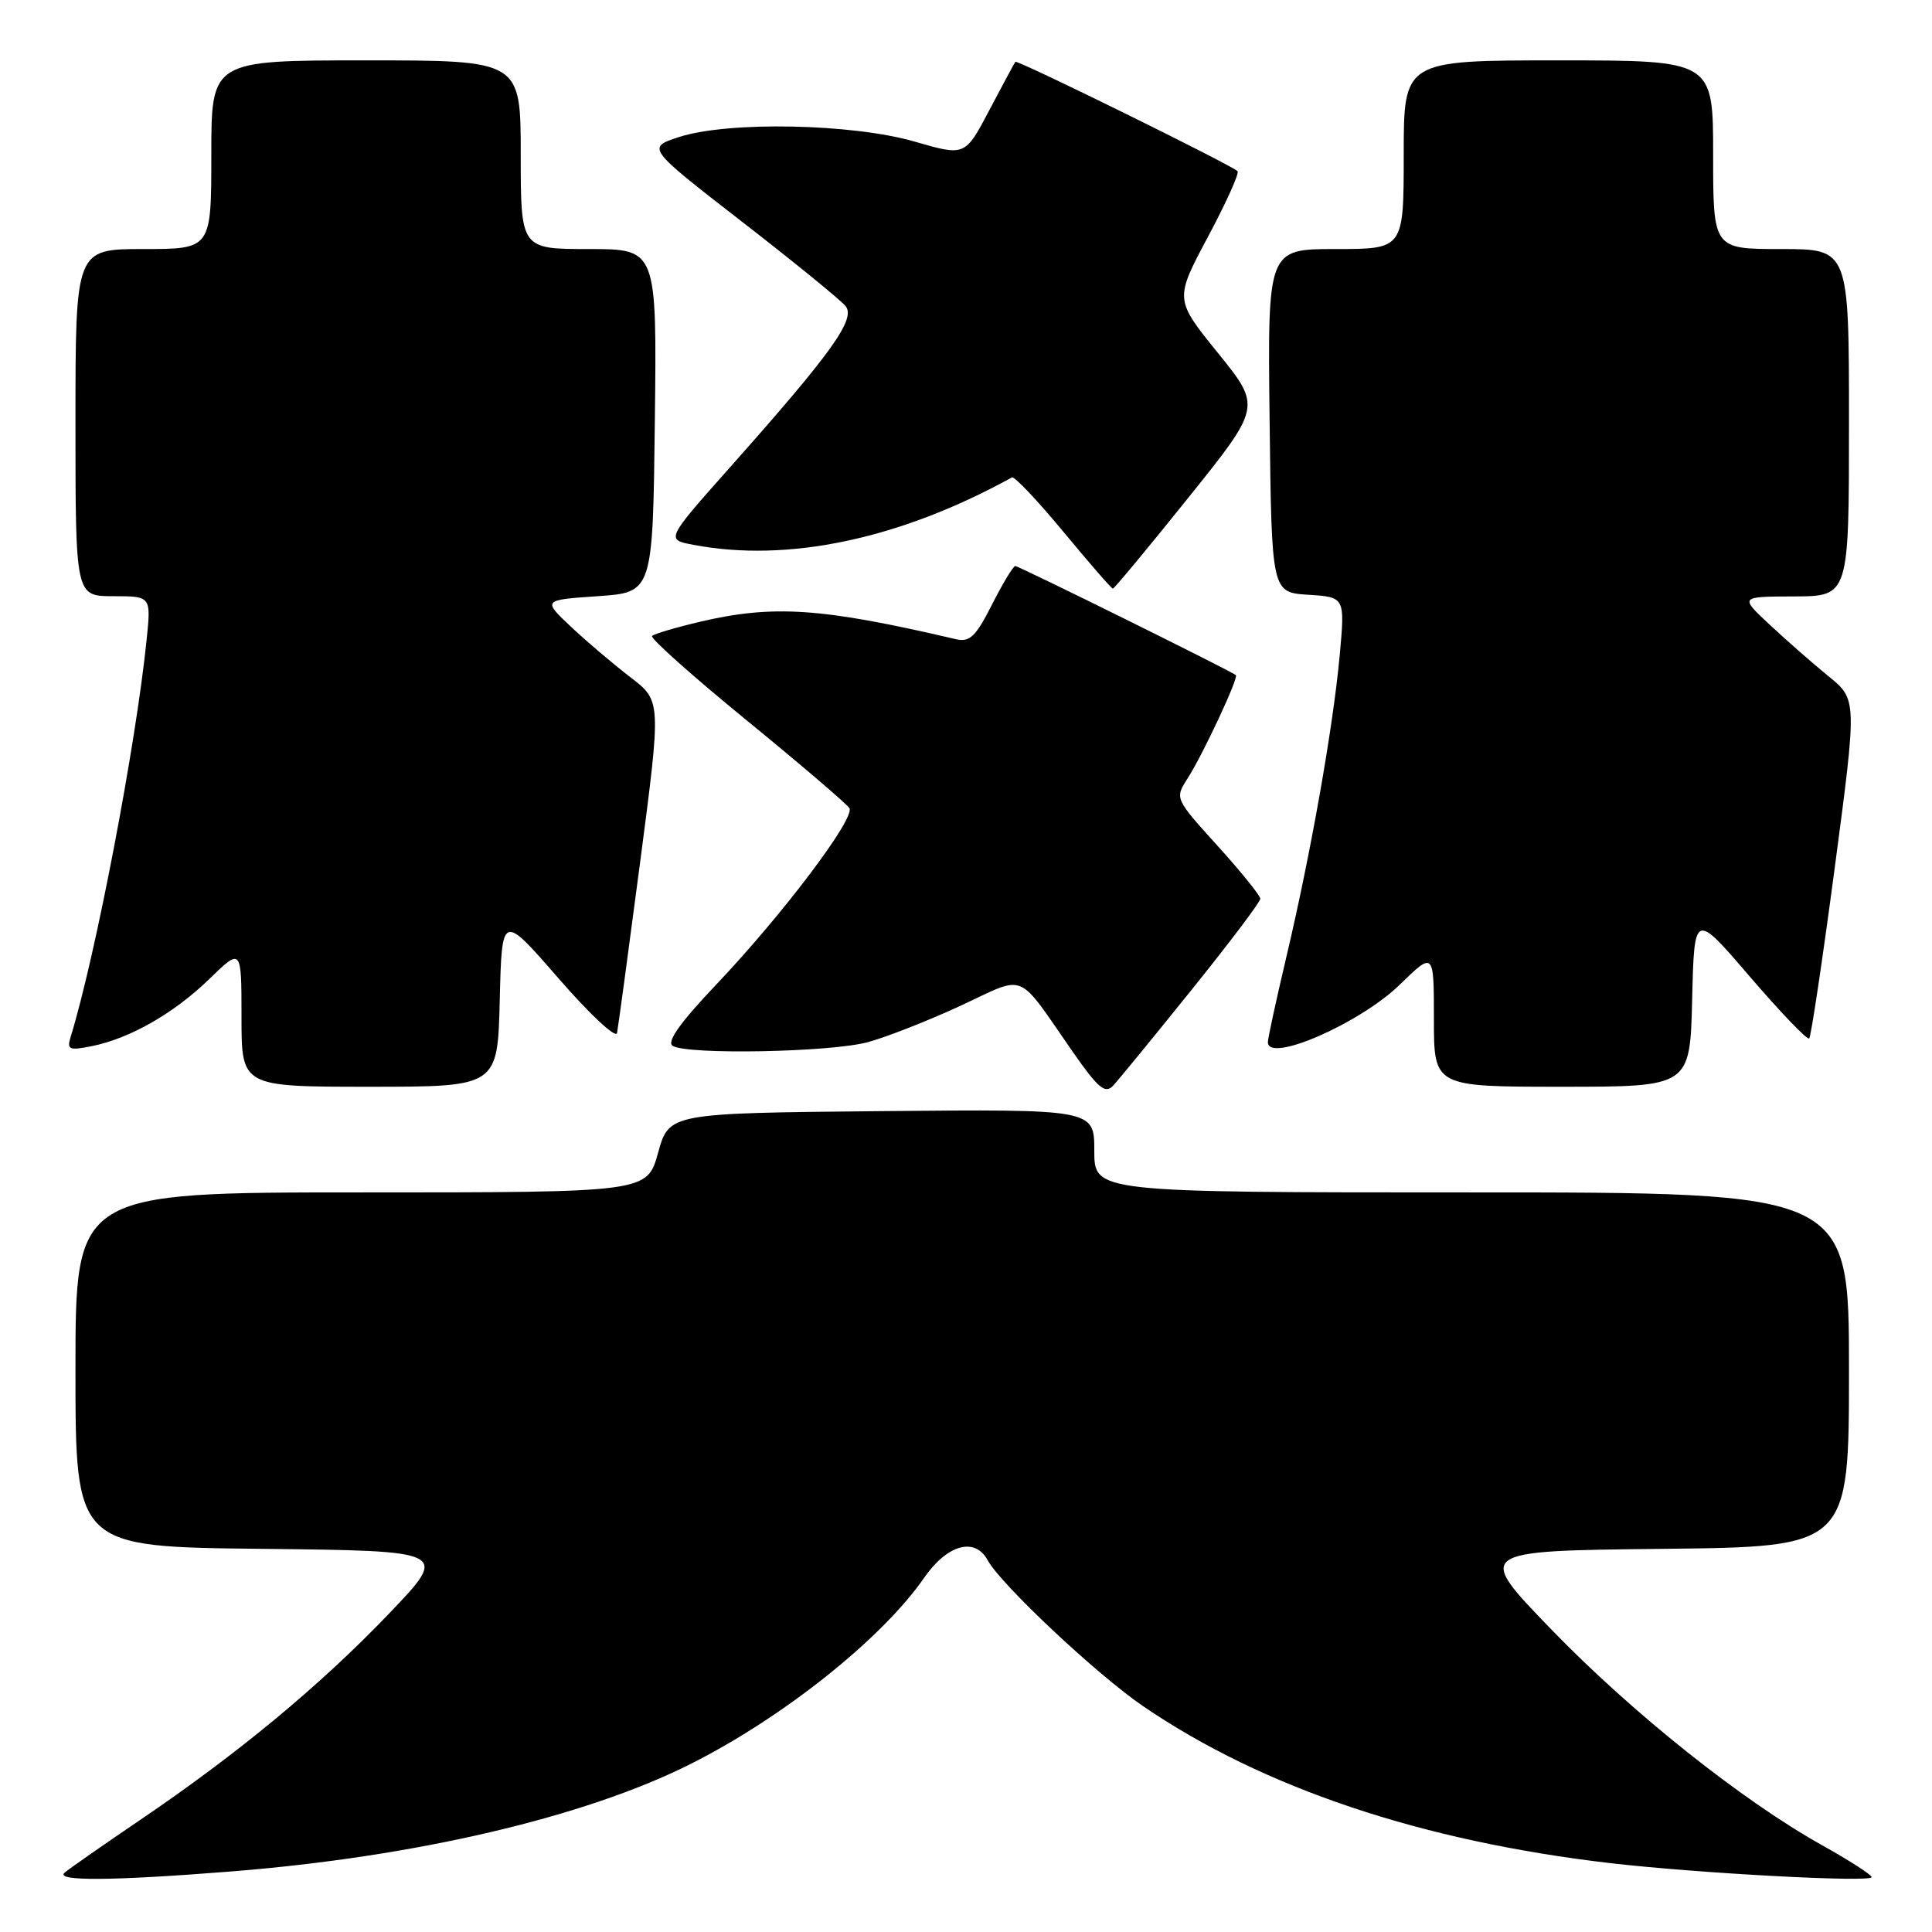 <?xml version="1.0" encoding="UTF-8" standalone="no"?>
<!DOCTYPE svg PUBLIC "-//W3C//DTD SVG 1.1//EN" "http://www.w3.org/Graphics/SVG/1.1/DTD/svg11.dtd" >
<svg xmlns="http://www.w3.org/2000/svg" xmlns:xlink="http://www.w3.org/1999/xlink" version="1.1" viewBox="0 0 256 256">
 <g >
 <path fill="currentColor"
d=" M 30.60 247.98 C 55.00 246.05 77.48 240.79 91.50 233.74 C 103.77 227.57 116.86 217.14 122.45 209.07 C 125.52 204.64 129.19 203.63 130.88 206.75 C 132.61 209.94 145.40 221.95 151.50 226.10 C 167.38 236.93 188.44 243.99 213.50 246.89 C 225.14 248.23 248.00 249.46 248.00 248.73 C 248.00 248.42 245.04 246.51 241.41 244.49 C 230.75 238.52 216.21 226.93 205.50 215.85 C 195.50 205.50 195.50 205.50 220.25 205.23 C 245.00 204.97 245.00 204.97 245.00 181.48 C 245.00 158.00 245.00 158.00 195.00 158.00 C 145.00 158.00 145.00 158.00 145.00 152.48 C 145.00 146.97 145.00 146.97 116.83 147.23 C 88.66 147.50 88.66 147.50 87.20 152.75 C 85.74 158.00 85.74 158.00 47.87 158.00 C 10.00 158.00 10.00 158.00 10.00 181.48 C 10.00 204.97 10.00 204.97 34.75 205.23 C 59.50 205.50 59.50 205.50 51.50 213.86 C 42.40 223.36 31.58 232.33 18.50 241.20 C 13.55 244.56 9.07 247.68 8.55 248.15 C 7.28 249.28 14.86 249.23 30.60 247.98 Z  M 157.88 131.17 C 162.90 124.94 167.00 119.51 167.00 119.09 C 167.00 118.68 164.45 115.52 161.33 112.07 C 155.66 105.81 155.66 105.80 157.36 103.15 C 159.35 100.06 164.15 89.80 163.76 89.46 C 163.18 88.94 134.99 75.00 134.53 75.00 C 134.26 75.00 132.87 77.30 131.45 80.10 C 129.30 84.35 128.50 85.12 126.68 84.70 C 108.85 80.53 102.47 80.10 92.70 82.40 C 89.52 83.15 86.68 83.99 86.40 84.27 C 86.12 84.55 91.74 89.57 98.90 95.42 C 106.06 101.27 112.20 106.52 112.55 107.08 C 113.36 108.40 103.68 121.23 94.85 130.52 C 90.12 135.50 88.30 138.07 89.13 138.58 C 91.08 139.79 110.09 139.43 115.00 138.09 C 117.47 137.42 123.00 135.25 127.27 133.27 C 136.15 129.15 134.58 128.51 142.14 139.36 C 145.51 144.20 146.44 144.98 147.49 143.86 C 148.19 143.11 152.87 137.40 157.88 131.17 Z  M 66.22 132.51 C 66.50 121.01 66.50 121.01 74.00 129.63 C 78.12 134.38 81.62 137.64 81.76 136.88 C 81.91 136.12 83.29 125.91 84.83 114.18 C 87.62 92.87 87.62 92.87 83.56 89.76 C 81.33 88.05 77.79 85.05 75.69 83.08 C 71.89 79.50 71.89 79.50 79.19 79.00 C 86.50 78.50 86.50 78.50 86.77 55.75 C 87.04 33.00 87.04 33.00 78.02 33.00 C 69.00 33.00 69.00 33.00 69.00 20.50 C 69.00 8.00 69.00 8.00 48.50 8.00 C 28.00 8.00 28.00 8.00 28.00 20.50 C 28.00 33.00 28.00 33.00 19.00 33.00 C 10.00 33.00 10.00 33.00 10.00 56.00 C 10.00 79.00 10.00 79.00 15.01 79.00 C 20.02 79.00 20.02 79.00 19.43 84.75 C 18.01 98.72 12.65 126.73 9.36 137.40 C 8.84 139.08 9.15 139.22 12.12 138.63 C 17.21 137.61 23.03 134.29 27.75 129.71 C 32.00 125.58 32.00 125.58 32.00 134.79 C 32.00 144.00 32.00 144.00 48.97 144.00 C 65.94 144.00 65.94 144.00 66.22 132.51 Z  M 224.22 132.41 C 224.50 120.82 224.50 120.82 231.89 129.44 C 235.96 134.17 239.48 137.85 239.73 137.60 C 239.97 137.36 241.50 127.15 243.12 114.92 C 246.07 92.68 246.07 92.68 242.28 89.60 C 240.20 87.91 236.70 84.84 234.50 82.78 C 230.50 79.05 230.50 79.05 237.75 79.03 C 245.00 79.00 245.00 79.00 245.00 56.00 C 245.00 33.00 245.00 33.00 236.00 33.00 C 227.00 33.00 227.00 33.00 227.00 20.50 C 227.00 8.00 227.00 8.00 206.50 8.00 C 186.00 8.00 186.00 8.00 186.00 20.50 C 186.00 33.00 186.00 33.00 176.98 33.00 C 167.96 33.00 167.96 33.00 168.23 55.75 C 168.50 78.50 168.50 78.50 173.36 78.81 C 178.22 79.12 178.22 79.12 177.52 86.81 C 176.65 96.34 173.67 113.20 170.44 126.84 C 169.10 132.52 168.00 137.59 168.00 138.09 C 168.00 140.93 180.17 135.63 185.47 130.48 C 190.00 126.07 190.00 126.07 190.00 135.04 C 190.00 144.00 190.00 144.00 206.97 144.00 C 223.94 144.00 223.94 144.00 224.22 132.41 Z  M 157.46 65.95 C 167.14 53.89 167.14 53.89 161.39 46.78 C 155.64 39.67 155.64 39.67 160.05 31.40 C 162.48 26.85 164.25 22.93 163.98 22.68 C 163.04 21.79 134.78 7.89 134.54 8.19 C 134.41 8.36 132.86 11.24 131.09 14.60 C 127.88 20.70 127.88 20.70 121.19 18.76 C 112.95 16.38 96.61 16.05 90.07 18.13 C 85.65 19.55 85.65 19.55 98.23 29.31 C 105.16 34.68 111.37 39.74 112.03 40.54 C 113.45 42.25 110.27 46.69 96.66 62.00 C 88.22 71.50 88.22 71.50 91.86 72.19 C 104.39 74.58 119.24 71.44 134.09 63.26 C 134.42 63.09 137.48 66.33 140.91 70.47 C 144.34 74.61 147.28 78.00 147.46 78.00 C 147.64 78.00 152.14 72.58 157.46 65.95 Z "/>
</g>
</svg>